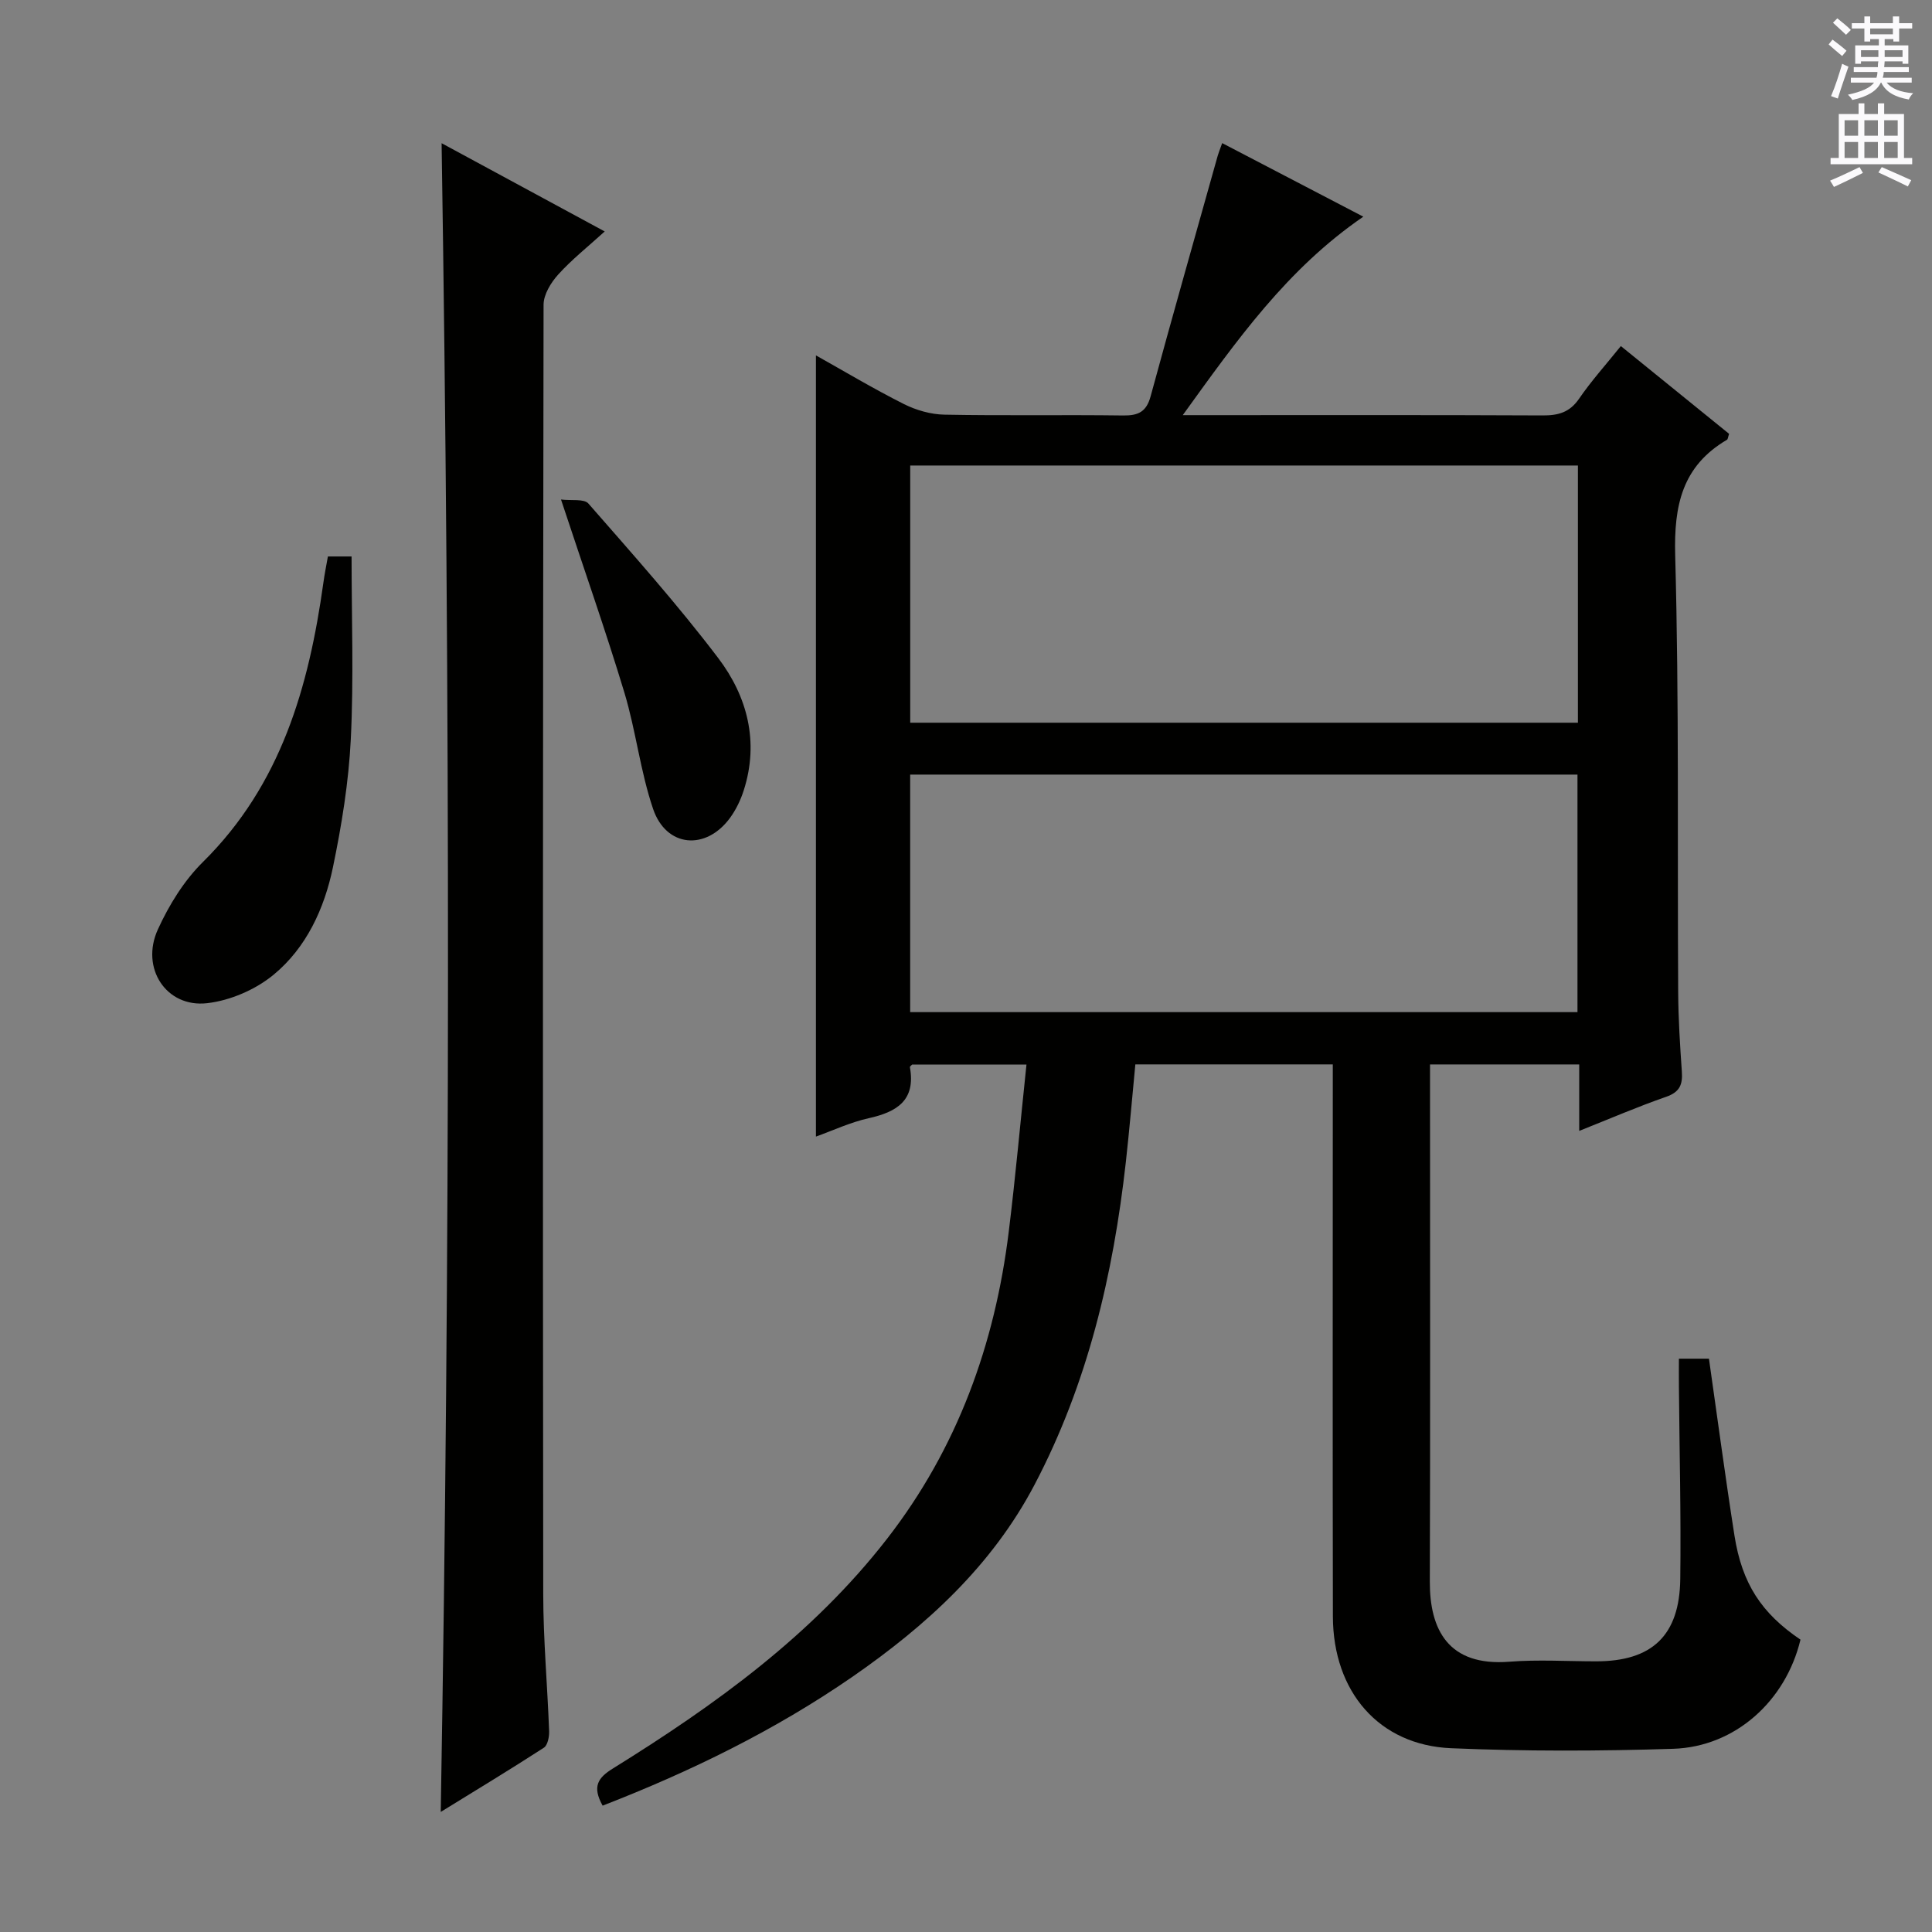 <svg enable-background="new 0 0 400 400" viewBox="0 0 400 400" xmlns="http://www.w3.org/2000/svg"><rect x="0" y="0" width="400" height="400" fill="#808080" stroke="none"/><g fill="#010100"><path d="m124.77 373.84c-2.23-3.98-.95-5.8 2.15-7.71 21.15-13.13 41.25-27.6 56.72-47.52 14.55-18.74 22.34-40.24 25.21-63.6 1.4-11.36 2.42-22.76 3.67-34.61-8.36 0-15.94 0-23.66 0-.08.09-.51.37-.47.58 1.22 6.82-2.67 9.23-8.52 10.53-3.83.85-7.46 2.56-10.94 3.81 0-54.02 0-107.69 0-161.74 5.82 3.26 11.88 6.89 18.18 10.06 2.55 1.28 5.59 2.16 8.42 2.21 12.33.24 24.67 0 37 .17 3.13.04 4.81-.74 5.69-3.96 4.52-16.63 9.24-33.21 13.89-49.8.18-.63.43-1.23.93-2.63 9.64 5.03 19.08 9.94 29.22 15.23-15.8 10.84-26.16 25.54-37.38 41.09h5.96c22.83 0 45.67-.05 68.5.06 3.25.02 5.63-.6 7.59-3.46 2.53-3.69 5.55-7.04 8.65-10.9 7.61 6.17 15.06 12.21 22.41 18.17-.23.68-.24 1.11-.44 1.23-9.27 5.45-11 13.57-10.72 23.92.82 30.14.44 60.32.62 90.48.03 5.48.38 10.97.76 16.44.18 2.64-.42 4.2-3.22 5.18-5.93 2.06-11.71 4.56-18.03 7.07 0-4.85 0-9.13 0-13.76-10.24 0-20.16 0-30.89 0v5.09c0 34 .07 68-.04 102-.03 9.85 3.76 17.58 16.48 16.57 5.96-.47 11.99-.08 17.99-.08 11.53-.01 17.23-5.33 17.38-17.03.17-13.33-.17-26.66-.28-39.99-.02-1.79 0-3.58 0-5.64h6.22c1.77 12.34 3.38 24.5 5.28 36.61 1.57 10 5.62 16.11 13.67 21.56-3.04 12.68-13.5 22.19-26.36 22.6-15.31.49-30.67.53-45.97-.12-14.93-.63-24.45-11.68-24.48-27.31-.07-36-.02-72-.02-108 0-1.98 0-3.95 0-6.27-13.58 0-26.83 0-40.88 0-.63 6.57-1.21 13.42-1.97 20.25-2.61 23.28-7.89 45.81-18.88 66.74-8.84 16.83-22.4 29.19-37.75 39.82-16.08 11.1-33.5 19.6-51.69 26.66zm63.68-224.21h138.24c0-17.95 0-35.53 0-53.25-46.22 0-92.2 0-138.24 0zm-.01 59.92h138.16c0-16.62 0-32.85 0-49.18-46.19 0-92.05 0-138.16 0z"/><path d="m91.43 29.65c11.27 6.1 22.17 12 33.77 18.27-3.49 3.17-6.82 5.81-9.64 8.93-1.51 1.67-3.02 4.14-3.02 6.25-.15 88.97-.17 177.94-.07 266.92.01 9.47.87 18.93 1.22 28.4.04 1.16-.3 2.91-1.08 3.42-6.92 4.48-13.98 8.75-21.36 13.3 1.97-115.31 1.97-229.96.18-345.49z"/><path d="m67.89 115.21h4.9c0 12.67.46 25.28-.16 37.83-.44 8.89-1.89 17.8-3.7 26.53-1.78 8.54-5.49 16.64-12.3 22.25-3.73 3.07-8.97 5.34-13.76 5.88-8.45.96-13.84-7.26-10.19-15.26 2.3-5.05 5.41-10.1 9.33-13.97 16.18-15.99 21.93-36.25 24.94-57.8.24-1.79.6-3.55.94-5.46z"/><path d="m116.15 103.42c2.14.27 4.77-.2 5.68.84 9.17 10.49 18.48 20.92 26.89 32.01 6 7.92 8.47 17.29 5.28 27.31-.64 2.02-1.61 4.05-2.86 5.76-5 6.82-13.21 6.11-15.92-1.85-2.65-7.79-3.56-16.17-5.94-24.07-3.88-12.83-8.33-25.47-13.13-40z"/></g><path d="m378.6 9.2.8-1c.9.7 1.9 1.4 2.9 2.3l-.9 1.1c-1.1-.9-2-1.7-2.8-2.4zm.5 10.7c.9-2.1 1.6-4.3 2.3-6.7.4.2.8.4 1.3.6-.7 2.1-1.5 4.3-2.2 6.6zm.4-15.2.9-.9c1 .8 2 1.6 2.8 2.4l-1 1c-1-.9-1.9-1.8-2.7-2.5zm12.5-1.3h1.2v1.4h2.7v1.1h-2.7v2.7h-1.2v-.5h-1.8v1.3h4.9v3.8h-1.2v-.5h-3.7c0 .4-.1.9-.1 1.2h5.1v1h-5.2c0 .5-.1.9-.2 1.2h6v1h-5.2c1.1 1.3 2.9 2 5.5 2.2-.4.4-.7.8-.9 1.3-2.9-.5-4.8-1.6-5.7-3.5h-.1c-.8 1.7-2.7 2.9-5.9 3.6-.2-.4-.6-.8-.9-1.1 2.8-.6 4.6-1.4 5.4-2.5h-4.8v-1h5.3c.1-.3.2-.7.2-1.2h-4.9v-1h5c0-.4 0-.8.1-1.2h-3.6v.5h-1.2v-3.8h4.9v-1.3h-1.8v.5h-1.2v-2.7h-2.6v-1.1h2.6v-1.4h1.2v1.4h4.7v-1.4zm-6.7 8.4h3.6c0-.4 0-.9 0-1.4h-3.6zm1.9-4.7h4.7v-1.2h-4.7zm6.7 3.3h-3.7v1.4h3.7z" fill="#fbfafc"/><path d="m384.7 21.4h1.3v2.2h2.8v-2.2h1.3v2.2h4.1v9.1h1.7v1.3h-16.9v-1.3h1.7v-9.1h4.1v-2.2zm.3 13.2.7 1.2c-1.8.9-3.8 1.9-6 2.9-.2-.4-.5-.8-.8-1.3 2.4-1 4.4-2 6.1-2.8zm-3.1-6.5h2.8v-3.2h-2.8zm0 4.6h2.8v-3.3h-2.8zm4.1-4.6h2.8v-3.2h-2.8zm0 4.6h2.8v-3.3h-2.8zm3.6 1.9c2.1.9 4.1 1.8 6.1 2.7l-.7 1.3c-2.2-1.1-4.2-2-6.1-2.9zm3.3-9.7h-2.8v3.2h2.8zm-2.8 7.8h2.8v-3.3h-2.8z" fill="#fbfafc"/></svg>